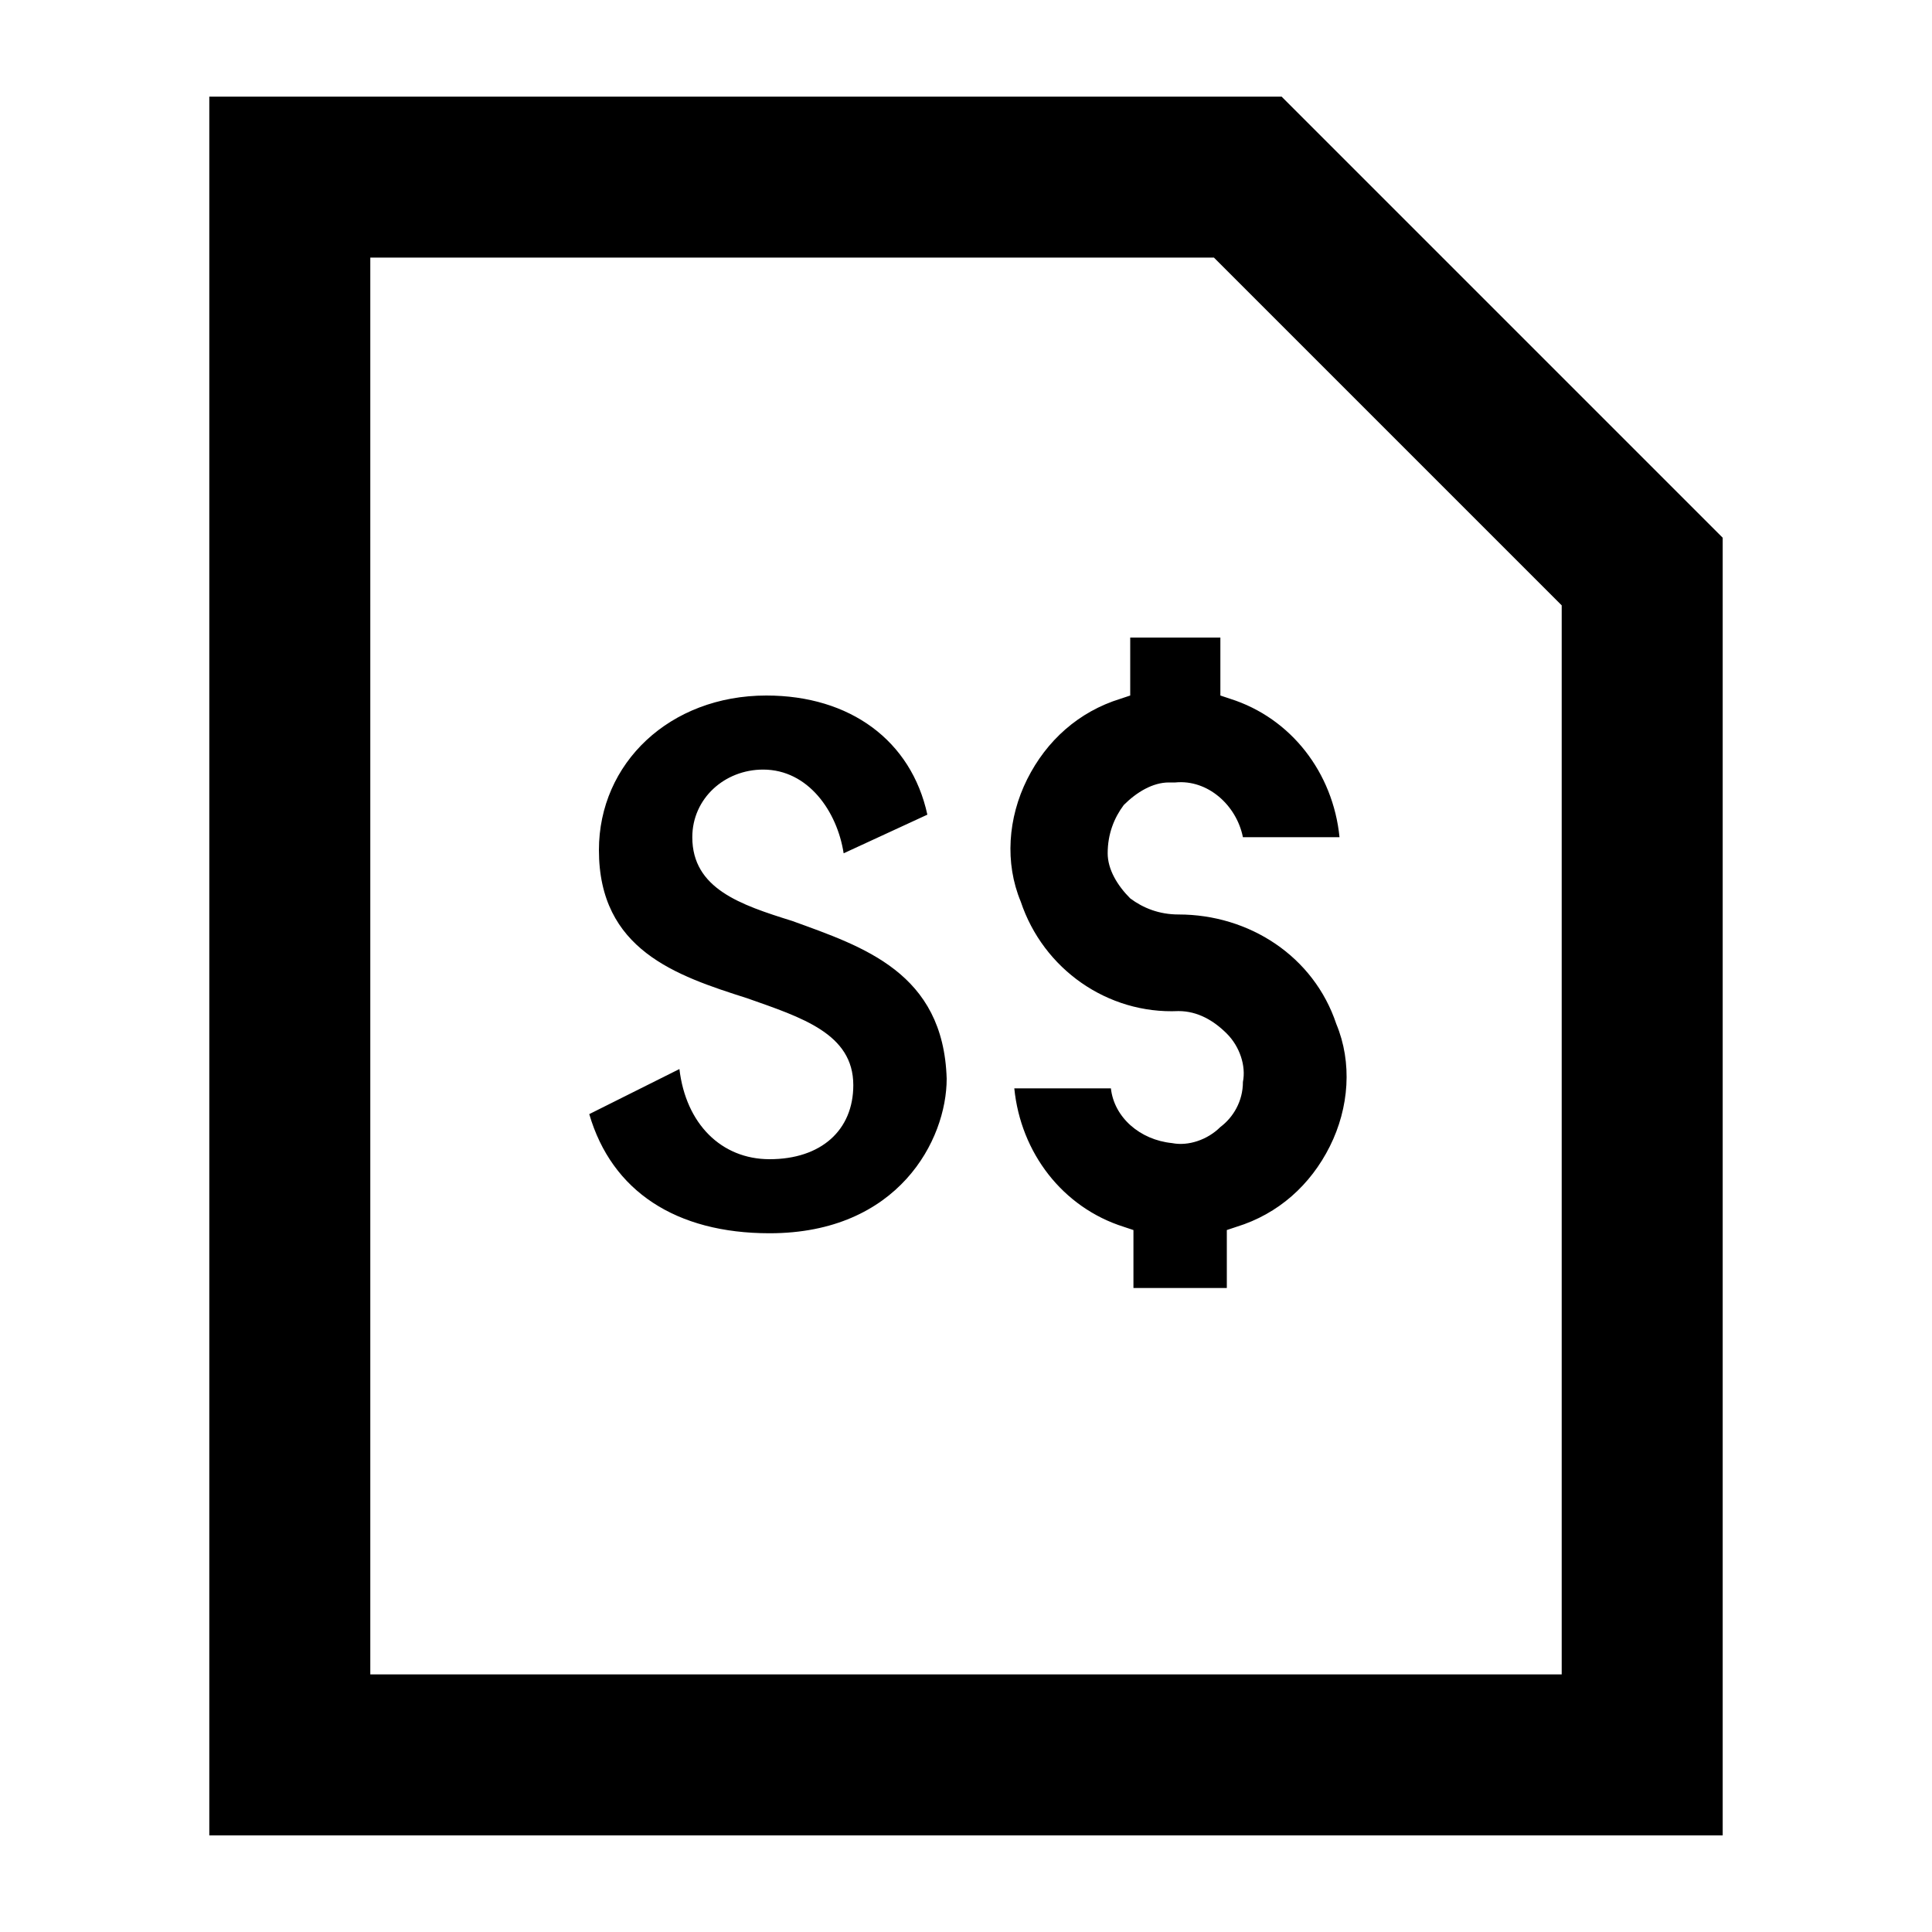<svg xmlns="http://www.w3.org/2000/svg" viewBox="0 0 60 60"><switch><g><path d="M39.8 3H6.5v54h47V16.7L39.8 3zm8.7 49h-37V8h26.2l10.8 10.8V52z"/><path d="M35.1 19.8v1.8l-.3.1c-1.3.4-2.3 1.3-2.9 2.5s-.7 2.6-.2 3.8c.7 2.1 2.7 3.5 4.9 3.4.6 0 1.1.3 1.5.7s.6 1 .5 1.5c0 .6-.3 1.1-.7 1.4-.4.4-1 .6-1.5.5-1-.1-1.8-.8-1.9-1.7h-3c.2 2 1.5 3.7 3.4 4.3l.3.1V40h2.9v-1.8l.3-.1c1.3-.4 2.3-1.3 2.9-2.5.6-1.2.7-2.6.2-3.8-.7-2.1-2.7-3.4-4.9-3.4-.6 0-1.1-.2-1.5-.5-.4-.4-.7-.9-.7-1.4 0-.6.2-1.1.5-1.5.4-.4.9-.7 1.4-.7h.2c1-.1 1.9.7 2.1 1.7h3c-.2-2-1.5-3.7-3.4-4.3l-.3-.1v-1.8h-2.8zM24.6 28.6c-1.6-.5-3.1-1-3.1-2.6 0-1.2 1-2.1 2.2-2.1 1.4 0 2.3 1.3 2.5 2.6l2.6-1.2c-.5-2.3-2.4-3.7-5-3.7-3 0-5.2 2.1-5.2 4.8 0 3.1 2.4 3.9 4.6 4.6 1.7.6 3.3 1.1 3.3 2.7 0 1.4-1 2.3-2.6 2.3-1.5 0-2.6-1.1-2.8-2.8l-2.8 1.4c.7 2.4 2.7 3.7 5.6 3.7 4 0 5.5-2.9 5.5-4.8-.1-3.3-2.6-4.1-4.8-4.9z"/></g></switch></svg>